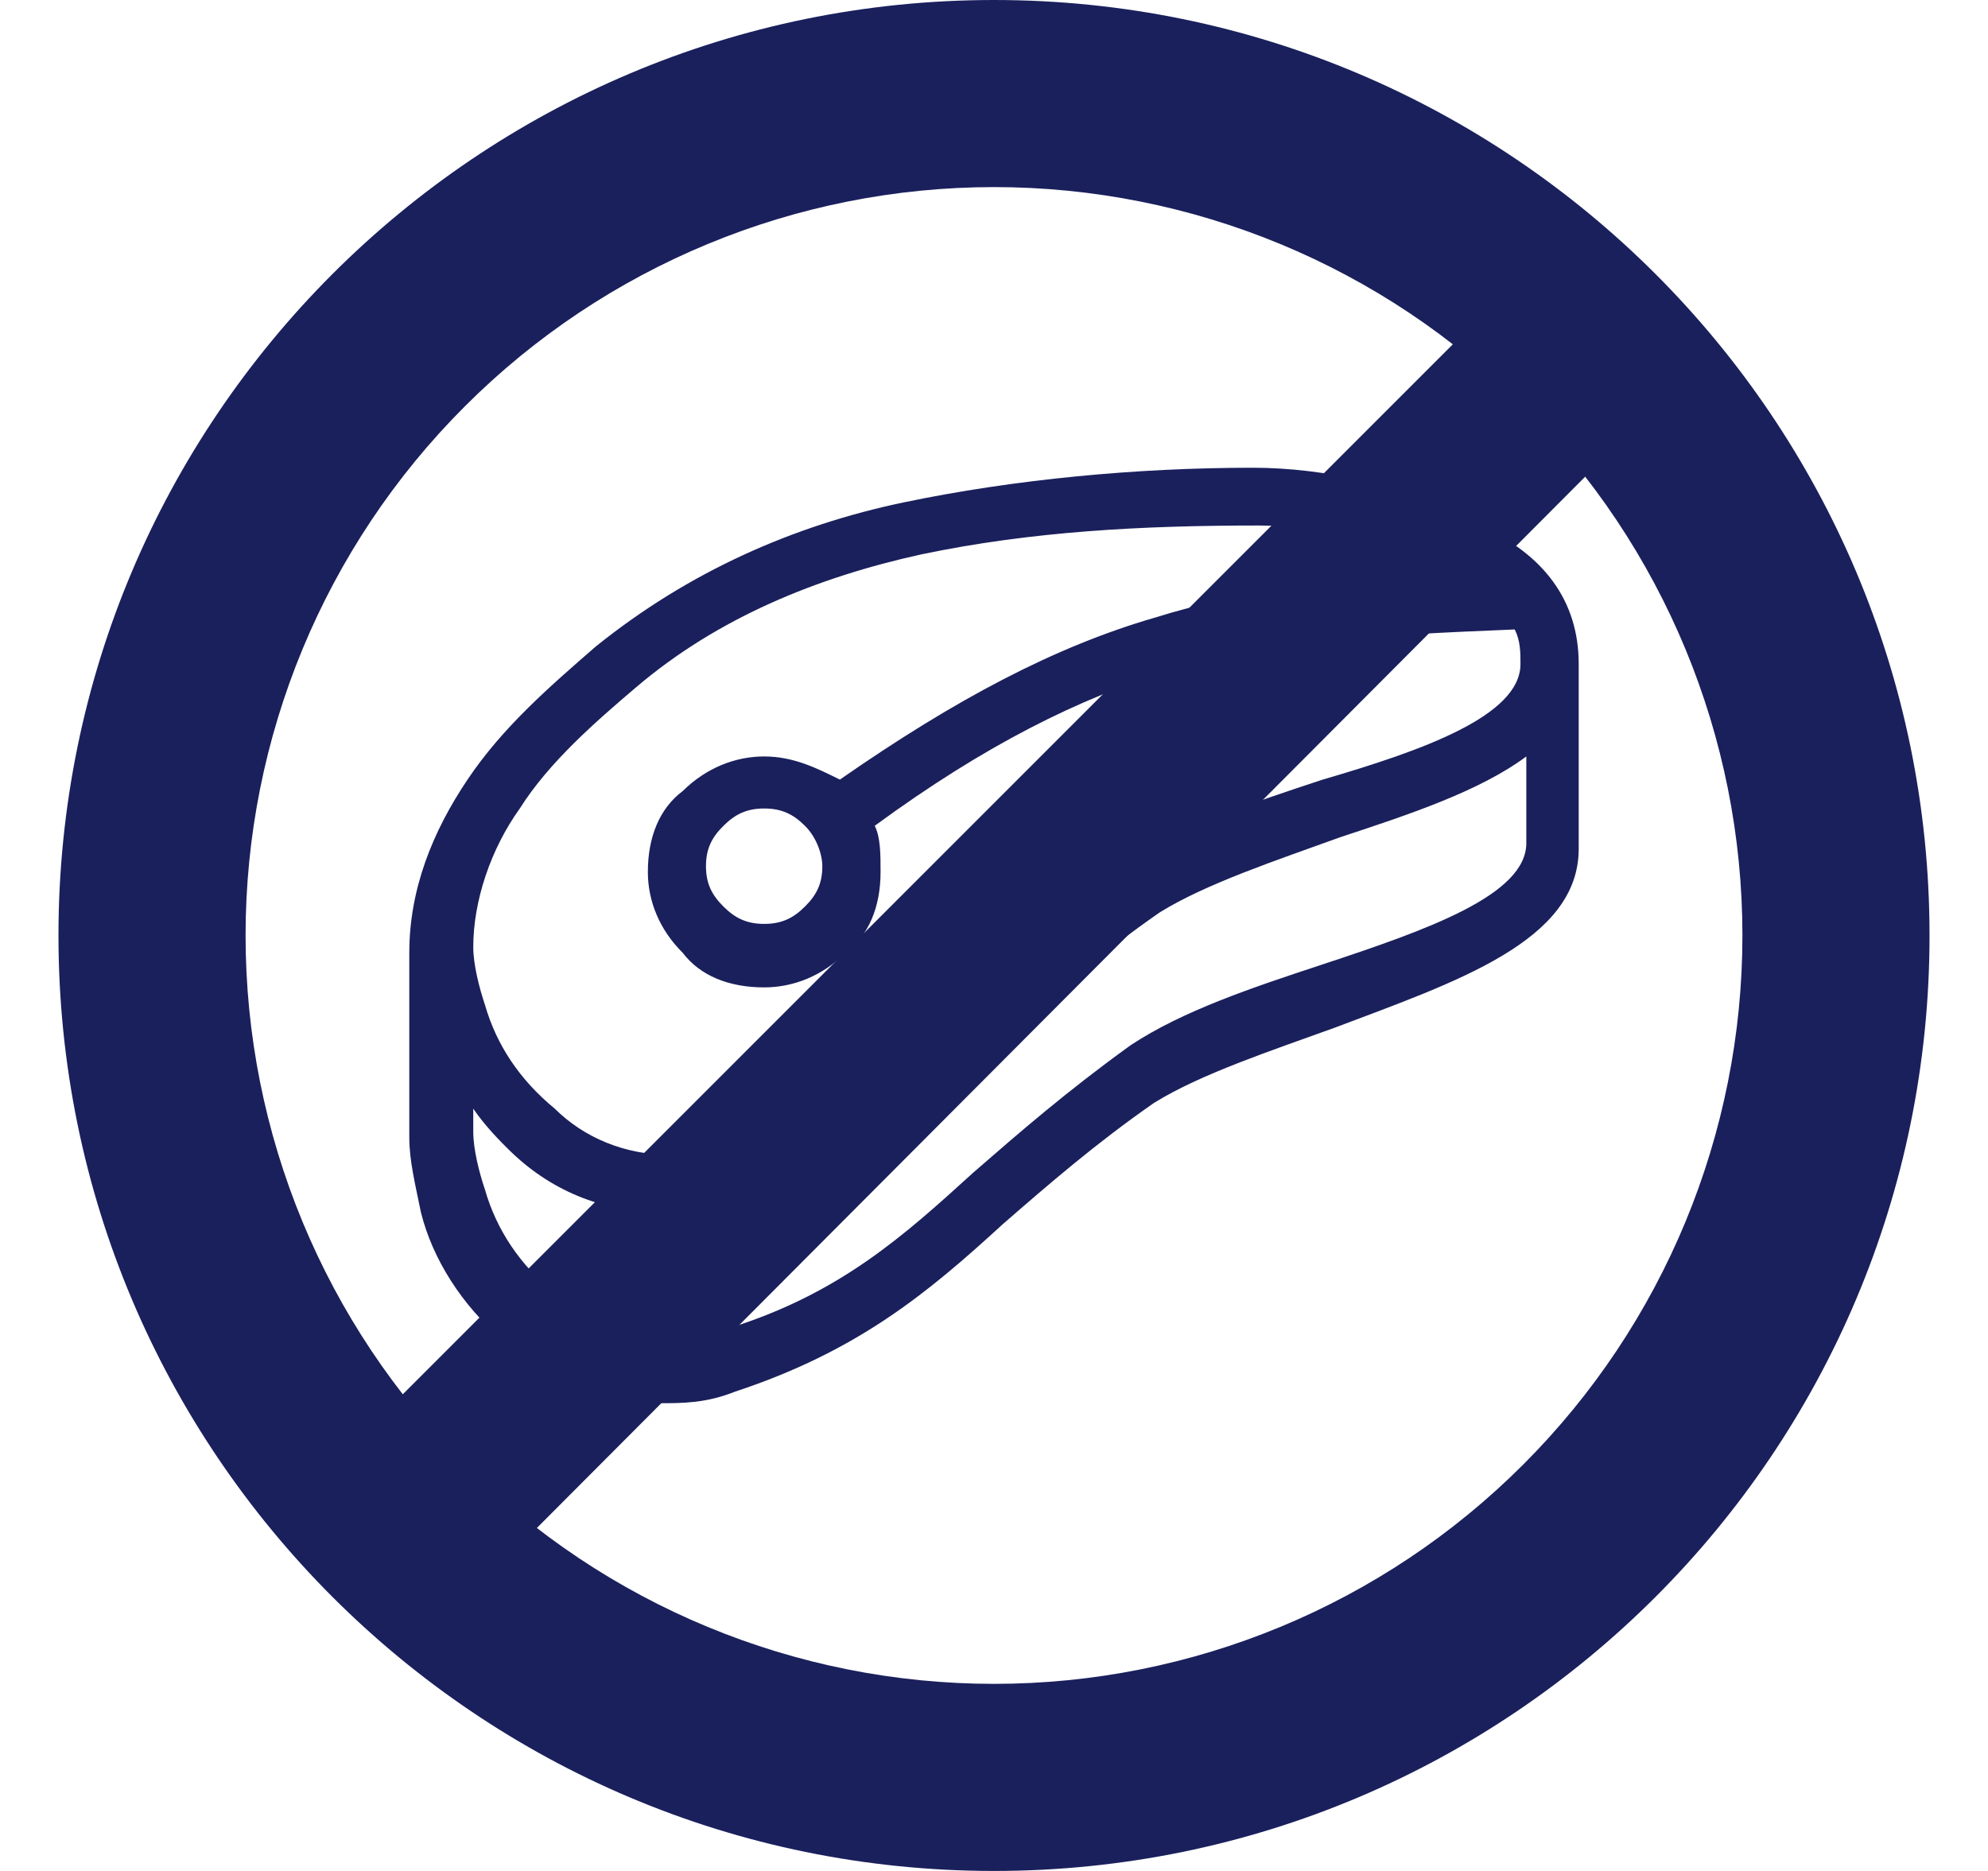 <svg width="17" height="16" viewBox="0 0 17 16" fill="none" xmlns="http://www.w3.org/2000/svg">
<path d="M13.002 5.679C13.002 5.58 13.002 5.481 12.953 5.383C11.759 5.432 10.863 5.481 10.017 5.728C9.221 5.975 8.425 6.37 7.48 7.062C7.53 7.16 7.53 7.309 7.53 7.457C7.53 7.753 7.43 8 7.231 8.148C7.032 8.346 6.784 8.444 6.535 8.444C6.236 8.444 5.988 8.346 5.838 8.148C5.639 7.951 5.54 7.704 5.54 7.457C5.54 7.16 5.639 6.914 5.838 6.765C6.037 6.568 6.286 6.469 6.535 6.469C6.784 6.469 6.983 6.568 7.182 6.667C8.177 5.975 9.022 5.531 9.868 5.284C10.664 5.037 11.46 4.938 12.455 4.938H12.405C11.908 4.642 11.261 4.494 10.764 4.494C9.769 4.494 8.823 4.543 7.878 4.741C6.983 4.938 6.137 5.284 5.44 5.877C5.092 6.173 4.694 6.519 4.445 6.914C4.197 7.259 4.047 7.704 4.047 8.099C4.047 8.247 4.097 8.444 4.147 8.593C4.246 8.938 4.445 9.235 4.744 9.481C4.993 9.728 5.341 9.877 5.739 9.877C5.888 9.877 6.087 9.827 6.236 9.778C7.182 9.481 7.729 8.988 8.326 8.444C8.724 8.099 9.122 7.753 9.669 7.358C10.117 7.062 10.714 6.864 11.311 6.667C12.157 6.42 13.002 6.123 13.002 5.679ZM4.047 9.481V9.679C4.047 9.827 4.097 10.025 4.147 10.173C4.246 10.518 4.445 10.815 4.744 11.062C4.993 11.309 5.341 11.457 5.739 11.457C5.888 11.457 6.087 11.407 6.236 11.358C7.182 11.062 7.729 10.568 8.326 10.025C8.724 9.679 9.122 9.333 9.669 8.938C10.117 8.642 10.714 8.444 11.311 8.247C12.207 7.951 13.052 7.654 13.052 7.21V6.469C12.654 6.765 12.057 6.963 11.46 7.16C10.913 7.358 10.316 7.556 9.918 7.802C9.42 8.148 9.022 8.494 8.624 8.84C7.978 9.432 7.381 9.926 6.336 10.272C6.087 10.37 5.888 10.37 5.689 10.37C5.142 10.37 4.694 10.173 4.346 9.827C4.296 9.778 4.147 9.63 4.047 9.481ZM13.5 5.679V7.259C13.5 8.049 12.455 8.395 11.41 8.79C10.863 8.988 10.266 9.185 9.868 9.432C9.371 9.778 8.973 10.123 8.575 10.469C7.928 11.062 7.331 11.556 6.286 11.901C6.037 12 5.838 12 5.639 12C5.092 12 4.644 11.803 4.296 11.457C3.948 11.161 3.699 10.765 3.6 10.37C3.55 10.123 3.5 9.926 3.5 9.728V8.247C3.5 8.198 3.5 8.198 3.5 8.148C3.5 7.605 3.699 7.111 3.998 6.667C4.296 6.222 4.694 5.877 5.092 5.531C5.888 4.889 6.784 4.494 7.729 4.296C8.674 4.099 9.719 4 10.714 4C11.311 4 12.057 4.148 12.654 4.494C13.201 4.741 13.5 5.136 13.5 5.679ZM6.883 7.062C6.784 6.963 6.684 6.914 6.535 6.914C6.386 6.914 6.286 6.963 6.187 7.062C6.087 7.16 6.037 7.259 6.037 7.407C6.037 7.556 6.087 7.654 6.187 7.753C6.286 7.852 6.386 7.901 6.535 7.901C6.684 7.901 6.784 7.852 6.883 7.753C6.983 7.654 7.032 7.556 7.032 7.407C7.032 7.309 6.983 7.16 6.883 7.062Z" fill="#1A205C"/>
<path d="M8.5 16C4.082 16 0.5 12.418 0.5 8C0.5 3.582 4.082 0 8.5 0C12.918 0 16.5 3.582 16.5 8C16.5 12.418 12.918 16 8.5 16ZM8.5 14.4C10.197 14.4 11.825 13.726 13.025 12.525C14.226 11.325 14.9 9.697 14.9 8C14.9 6.303 14.226 4.675 13.025 3.475C11.825 2.274 10.197 1.6 8.5 1.6C6.803 1.6 5.175 2.274 3.975 3.475C2.774 4.675 2.1 6.303 2.1 8C2.1 9.697 2.774 11.325 3.975 12.525C5.175 13.726 6.803 14.4 8.5 14.4ZM13.556 4.076L4.591 13.067C4.153 12.756 3.756 12.362 3.444 11.924L12.424 2.944C12.862 3.256 13.244 3.638 13.556 4.076Z" fill="#1A205C"/>
</svg>
